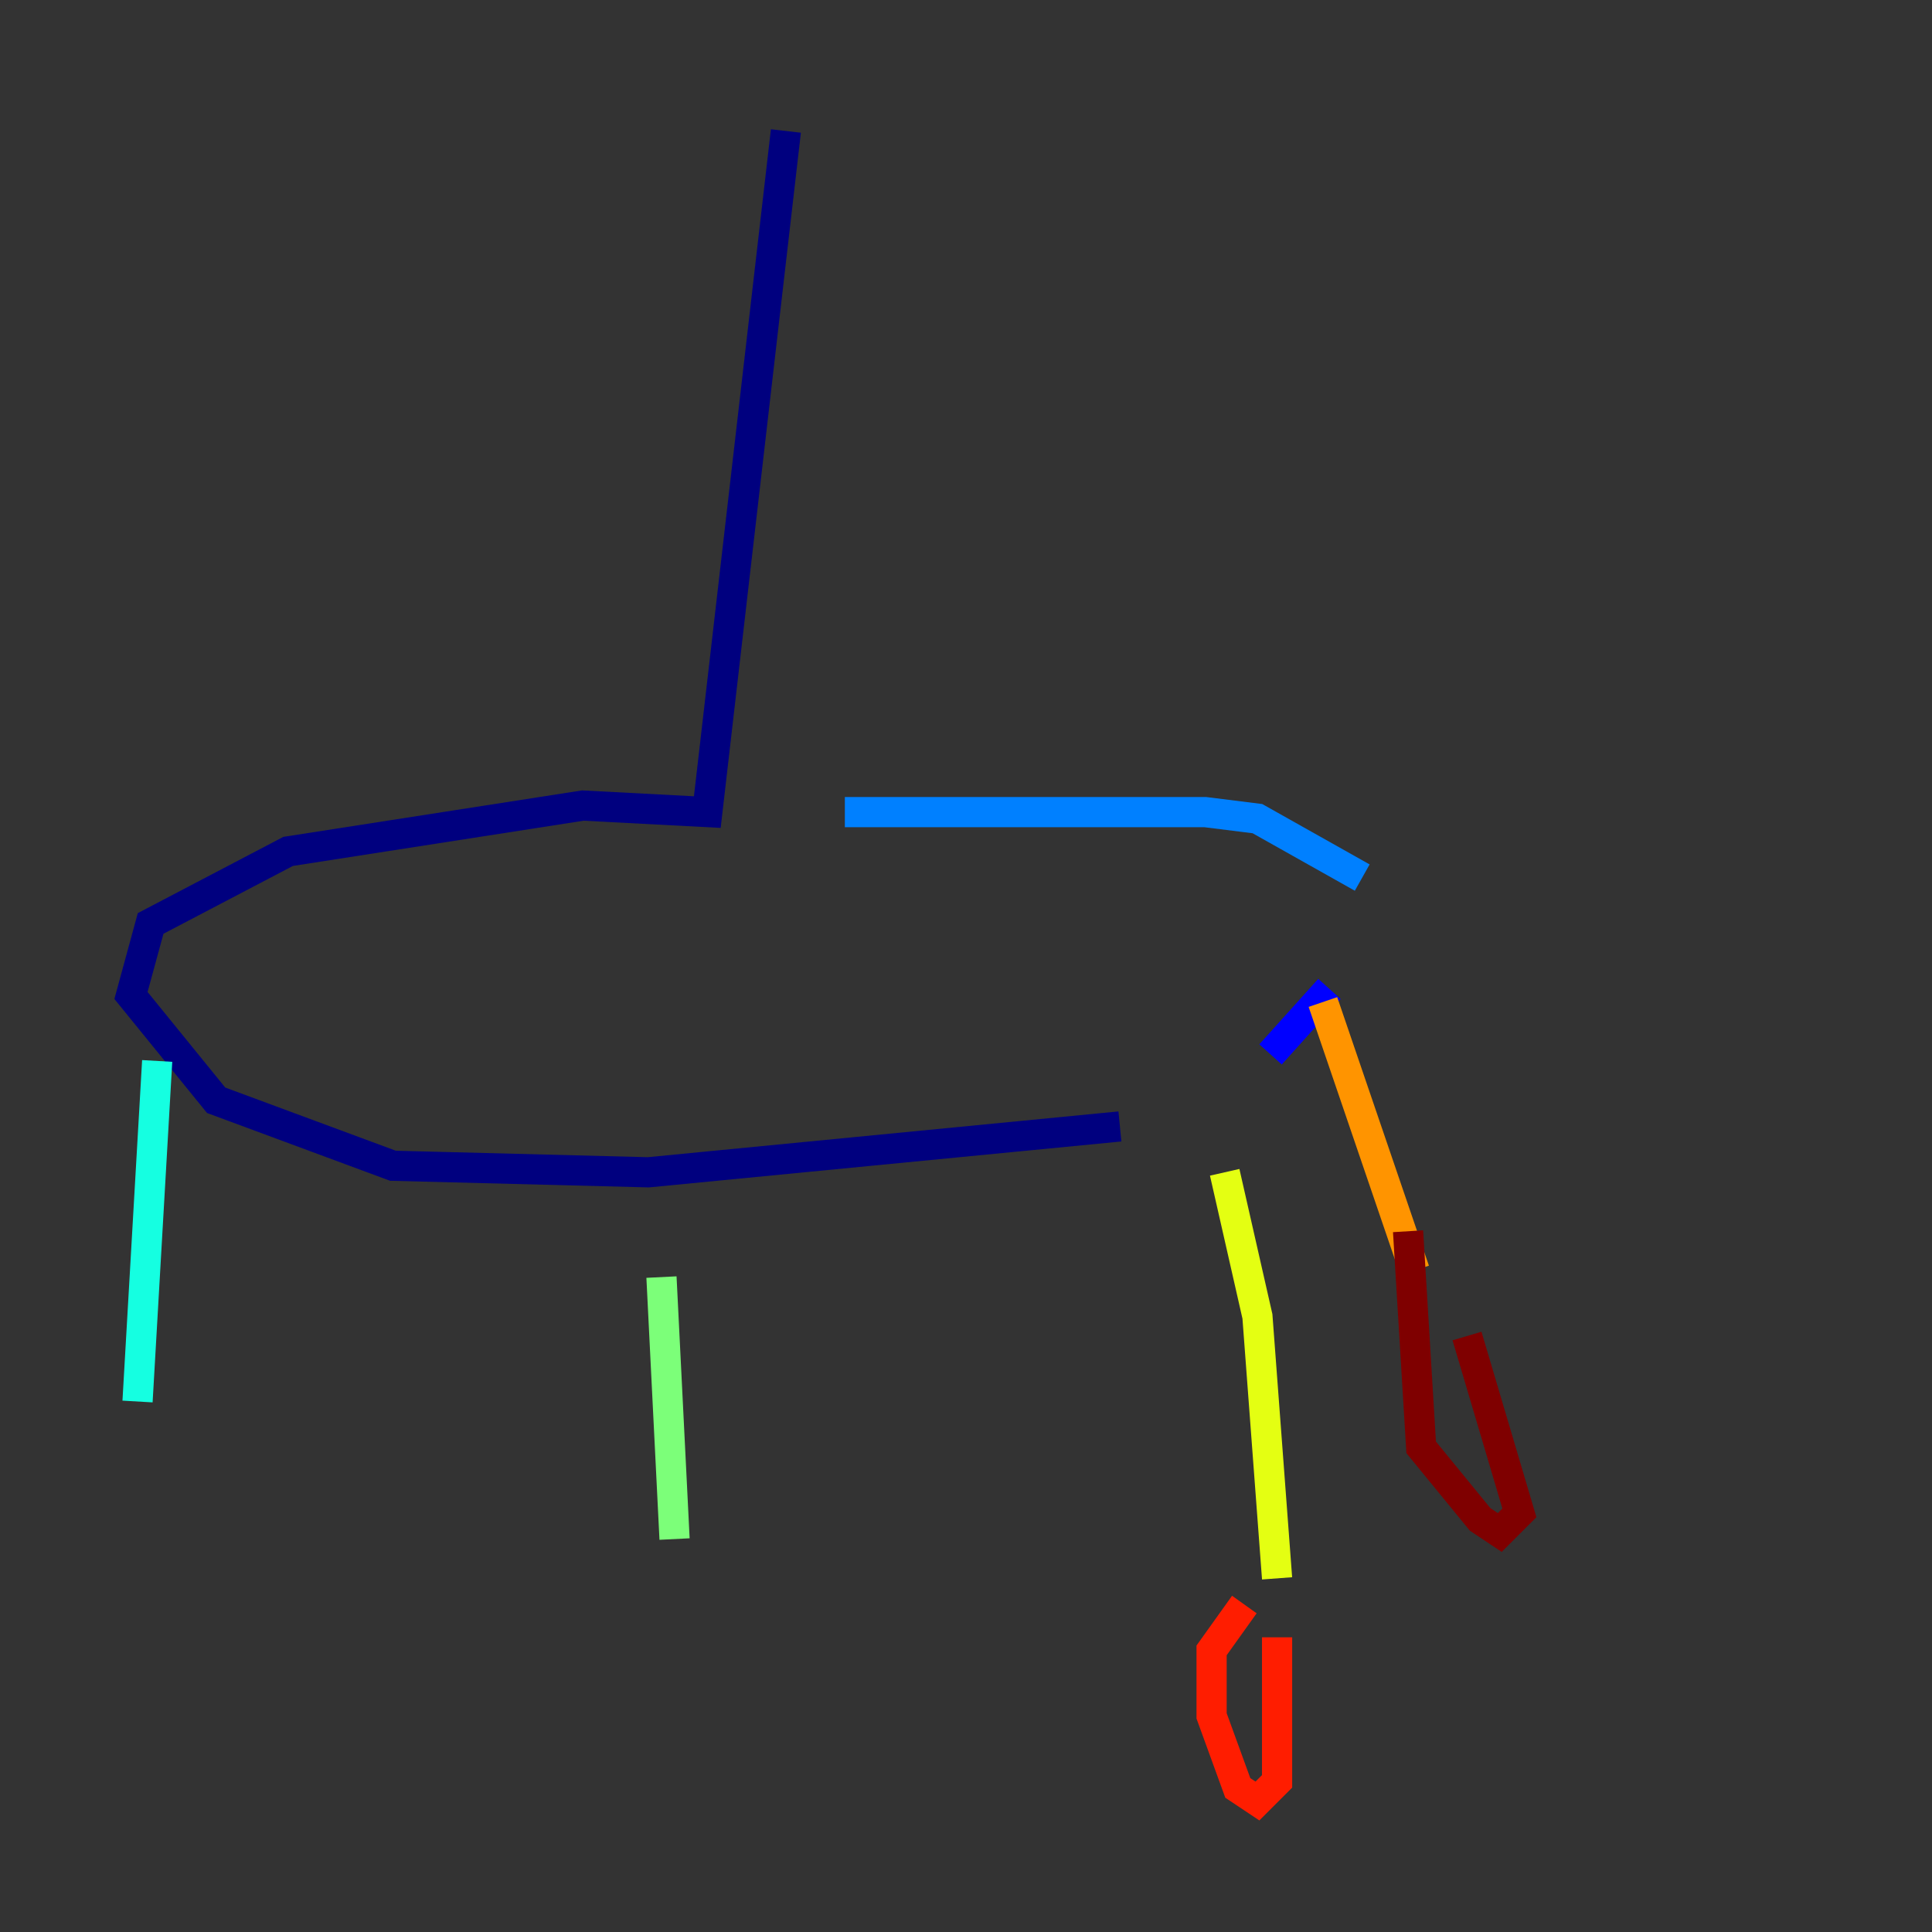 <?xml version="1.0" encoding="utf-8" ?>
<svg baseProfile="tiny" height="128" version="1.2" viewBox="0,0,128,128" width="128" xmlns="http://www.w3.org/2000/svg" xmlns:ev="http://www.w3.org/2001/xml-events" xmlns:xlink="http://www.w3.org/1999/xlink"><rect x="0" y="0" width="128" height="128" fill="#333333" stroke="none"/><defs /><polyline fill="none" points="52.068,8.678 46.861,53.803 38.617,53.37 19.091,56.407 9.98,61.18 8.678,65.953 14.319,72.895 26.034,77.234 42.956,77.668 74.197,74.63" stroke="#00007f" stroke-width="2" /><polyline fill="none" points="84.176,69.858 88.081,65.519" stroke="#0000ff" stroke-width="2" /><polyline fill="none" points="90.251,58.142 83.308,54.237 79.837,53.803 55.973,53.803" stroke="#0080ff" stroke-width="2" /><polyline fill="none" points="10.414,70.291 9.112,92.854" stroke="#15ffe1" stroke-width="2" /><polyline fill="none" points="43.824,84.61 44.691,101.966" stroke="#7cff79" stroke-width="2" /><polyline fill="none" points="81.139,77.668 83.308,87.214 84.61,104.57" stroke="#e4ff12" stroke-width="2" /><polyline fill="none" points="87.647,66.386 93.722,84.176" stroke="#ff9400" stroke-width="2" /><polyline fill="none" points="82.441,106.305 80.271,109.342 80.271,113.681 82.007,118.454 83.308,119.322 84.61,118.02 84.61,108.475" stroke="#ff1d00" stroke-width="2" /><polyline fill="none" points="93.288,81.573 94.156,95.891 98.061,100.664 99.363,101.532 100.664,100.231 97.193,88.515" stroke="#7f0000" stroke-width="2" /></svg>